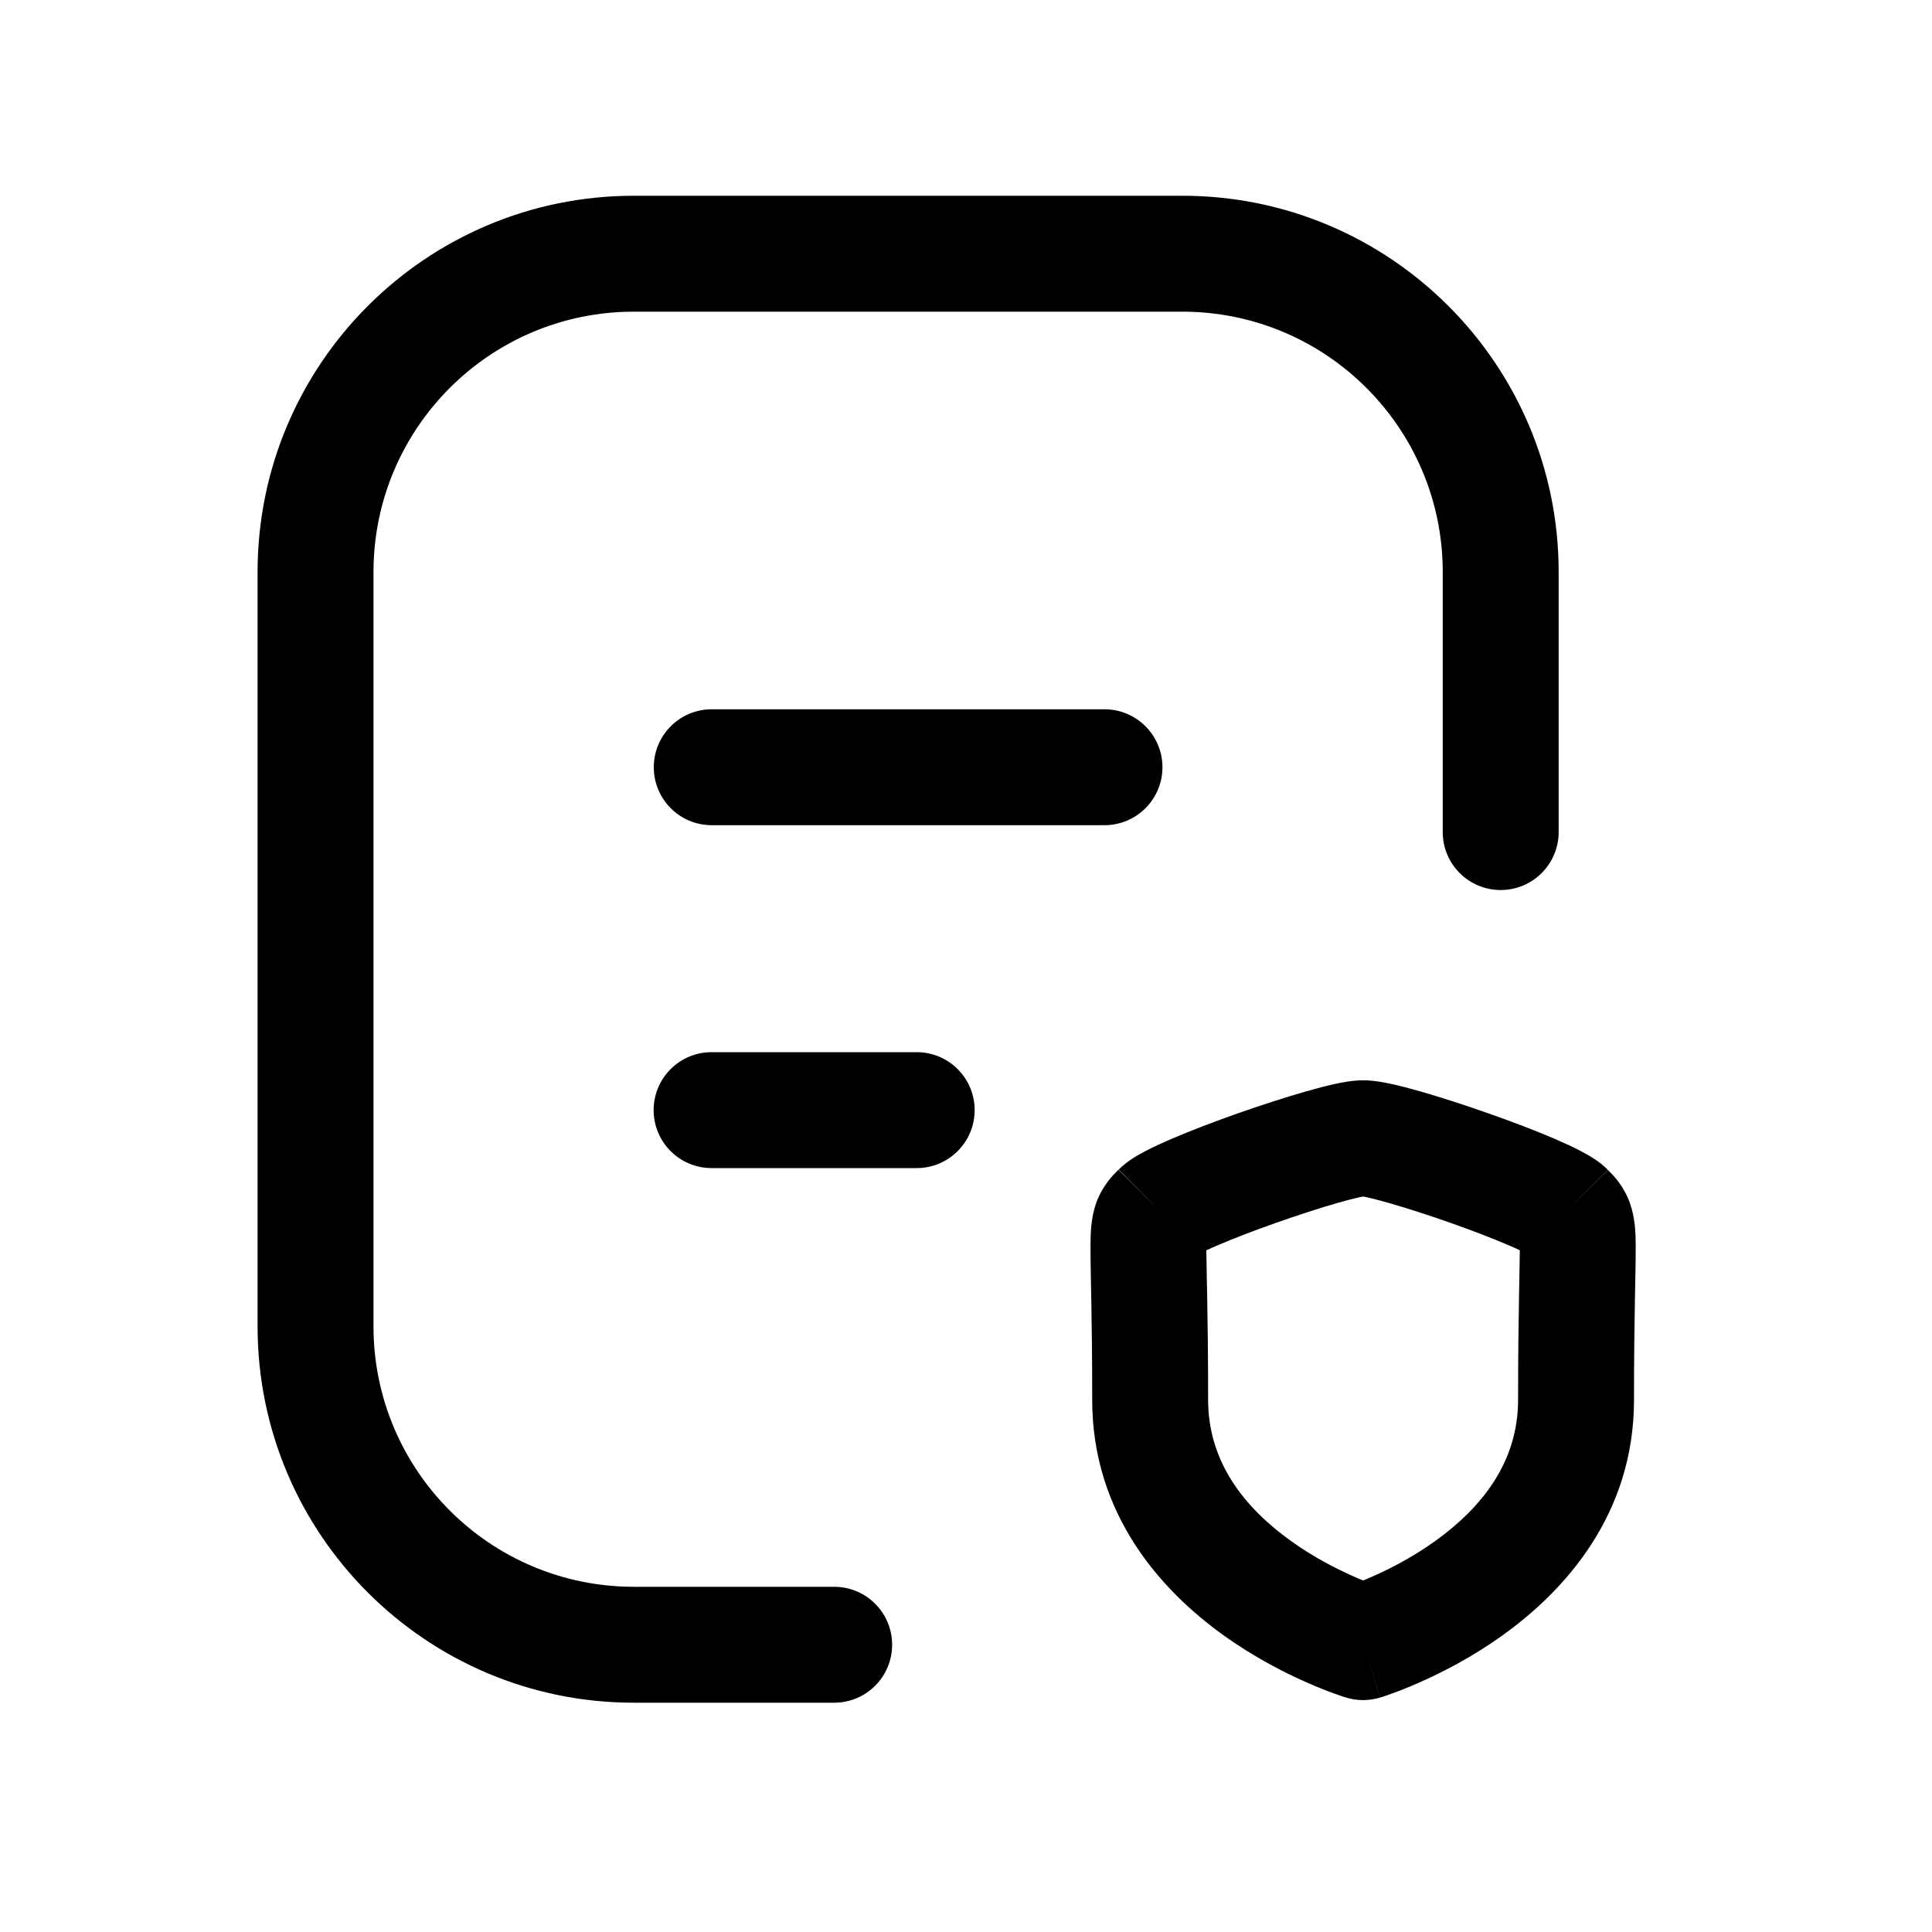 <svg width="25" height="25" viewBox="0 0 25 25" fill="none" xmlns="http://www.w3.org/2000/svg">
<path fill-rule="evenodd" clip-rule="evenodd" d="M8.202 4.033C6.342 4.033 4.833 5.542 4.833 7.402V17.163C4.833 19.025 6.342 20.533 8.202 20.533H10.794C11.209 20.533 11.544 20.869 11.544 21.283C11.544 21.697 11.209 22.033 10.794 22.033H8.202C5.513 22.033 3.333 19.853 3.333 17.163V7.402C3.333 4.714 5.513 2.533 8.202 2.533H15.299C17.988 2.533 20.169 4.714 20.169 7.402V10.767C20.169 11.181 19.833 11.517 19.419 11.517C19.004 11.517 18.669 11.181 18.669 10.767V7.402C18.669 5.542 17.16 4.033 15.299 4.033H8.202Z" fill="black"/>
<path fill-rule="evenodd" clip-rule="evenodd" d="M17.27 14.027C17.364 14.006 17.505 13.979 17.638 13.979C17.772 13.979 17.912 14.006 18.007 14.027C18.118 14.051 18.245 14.085 18.377 14.122C18.642 14.198 18.954 14.299 19.257 14.406C19.56 14.512 19.865 14.628 20.114 14.735C20.238 14.789 20.358 14.843 20.459 14.897C20.534 14.936 20.688 15.018 20.807 15.139L20.273 15.665L20.805 15.138C20.808 15.14 20.811 15.143 20.814 15.147C20.871 15.203 21.011 15.343 21.09 15.566C21.16 15.759 21.165 15.961 21.166 16.105C21.167 16.229 21.164 16.395 21.16 16.606C21.158 16.669 21.157 16.736 21.156 16.807C21.15 17.124 21.144 17.546 21.144 18.114C21.144 19.605 20.241 20.586 19.454 21.153C19.057 21.44 18.663 21.64 18.372 21.769C18.226 21.834 18.102 21.882 18.012 21.914C17.968 21.93 17.931 21.943 17.905 21.952L17.873 21.962L17.862 21.965L17.859 21.966L17.857 21.967C17.857 21.967 17.856 21.967 17.638 21.25C17.421 21.967 17.421 21.967 17.42 21.967L17.418 21.966L17.415 21.965L17.404 21.962L17.372 21.952C17.345 21.943 17.309 21.93 17.264 21.914C17.175 21.882 17.051 21.834 16.905 21.769C16.613 21.64 16.22 21.44 15.822 21.153C15.036 20.586 14.133 19.605 14.133 18.114C14.133 17.545 14.127 17.123 14.121 16.807C14.12 16.734 14.118 16.666 14.117 16.602C14.113 16.393 14.11 16.228 14.111 16.104C14.112 15.96 14.116 15.758 14.186 15.563C14.267 15.339 14.409 15.199 14.466 15.143C14.469 15.14 14.472 15.137 14.475 15.134L15.004 15.665L14.473 15.137C14.591 15.017 14.744 14.936 14.818 14.897C14.92 14.844 15.039 14.789 15.162 14.736C15.412 14.629 15.716 14.513 16.019 14.406C16.323 14.3 16.635 14.198 16.899 14.123C17.031 14.085 17.158 14.052 17.27 14.027ZM17.638 21.25L17.42 21.967C17.562 22.01 17.714 22.01 17.856 21.967L17.638 21.25ZM17.638 20.451C17.6 20.436 17.557 20.418 17.511 20.397C17.286 20.297 16.99 20.146 16.699 19.936C16.108 19.51 15.633 18.924 15.633 18.114C15.633 17.534 15.627 17.102 15.621 16.779C15.619 16.695 15.618 16.619 15.616 16.551C15.613 16.39 15.611 16.271 15.61 16.179C15.651 16.16 15.699 16.138 15.754 16.115C15.963 16.025 16.235 15.921 16.518 15.821C16.8 15.722 17.083 15.63 17.311 15.565C17.426 15.532 17.521 15.508 17.591 15.492C17.611 15.488 17.627 15.485 17.639 15.483C17.65 15.485 17.666 15.488 17.686 15.492C17.756 15.508 17.851 15.532 17.966 15.565C18.194 15.63 18.477 15.721 18.759 15.82C19.042 15.92 19.314 16.024 19.523 16.114C19.577 16.137 19.625 16.159 19.666 16.178C19.666 16.271 19.663 16.391 19.66 16.556C19.659 16.622 19.657 16.697 19.656 16.779C19.65 17.103 19.644 17.534 19.644 18.114C19.644 18.924 19.169 19.51 18.578 19.936C18.287 20.146 17.991 20.298 17.766 20.397C17.72 20.418 17.677 20.436 17.638 20.451ZM17.419 20.532C17.419 20.532 17.419 20.532 17.419 20.532V20.532Z" fill="black"/>
<path fill-rule="evenodd" clip-rule="evenodd" d="M8.46 9.928C8.46 9.514 8.795 9.178 9.21 9.178H14.292C14.706 9.178 15.042 9.514 15.042 9.928C15.042 10.342 14.706 10.678 14.292 10.678H9.21C8.795 10.678 8.46 10.342 8.46 9.928ZM8.458 14.365C8.458 13.95 8.794 13.615 9.208 13.615H11.862C12.276 13.615 12.612 13.95 12.612 14.365C12.612 14.779 12.276 15.115 11.862 15.115H9.208C8.794 15.115 8.458 14.779 8.458 14.365Z" fill="black"/>
</svg>